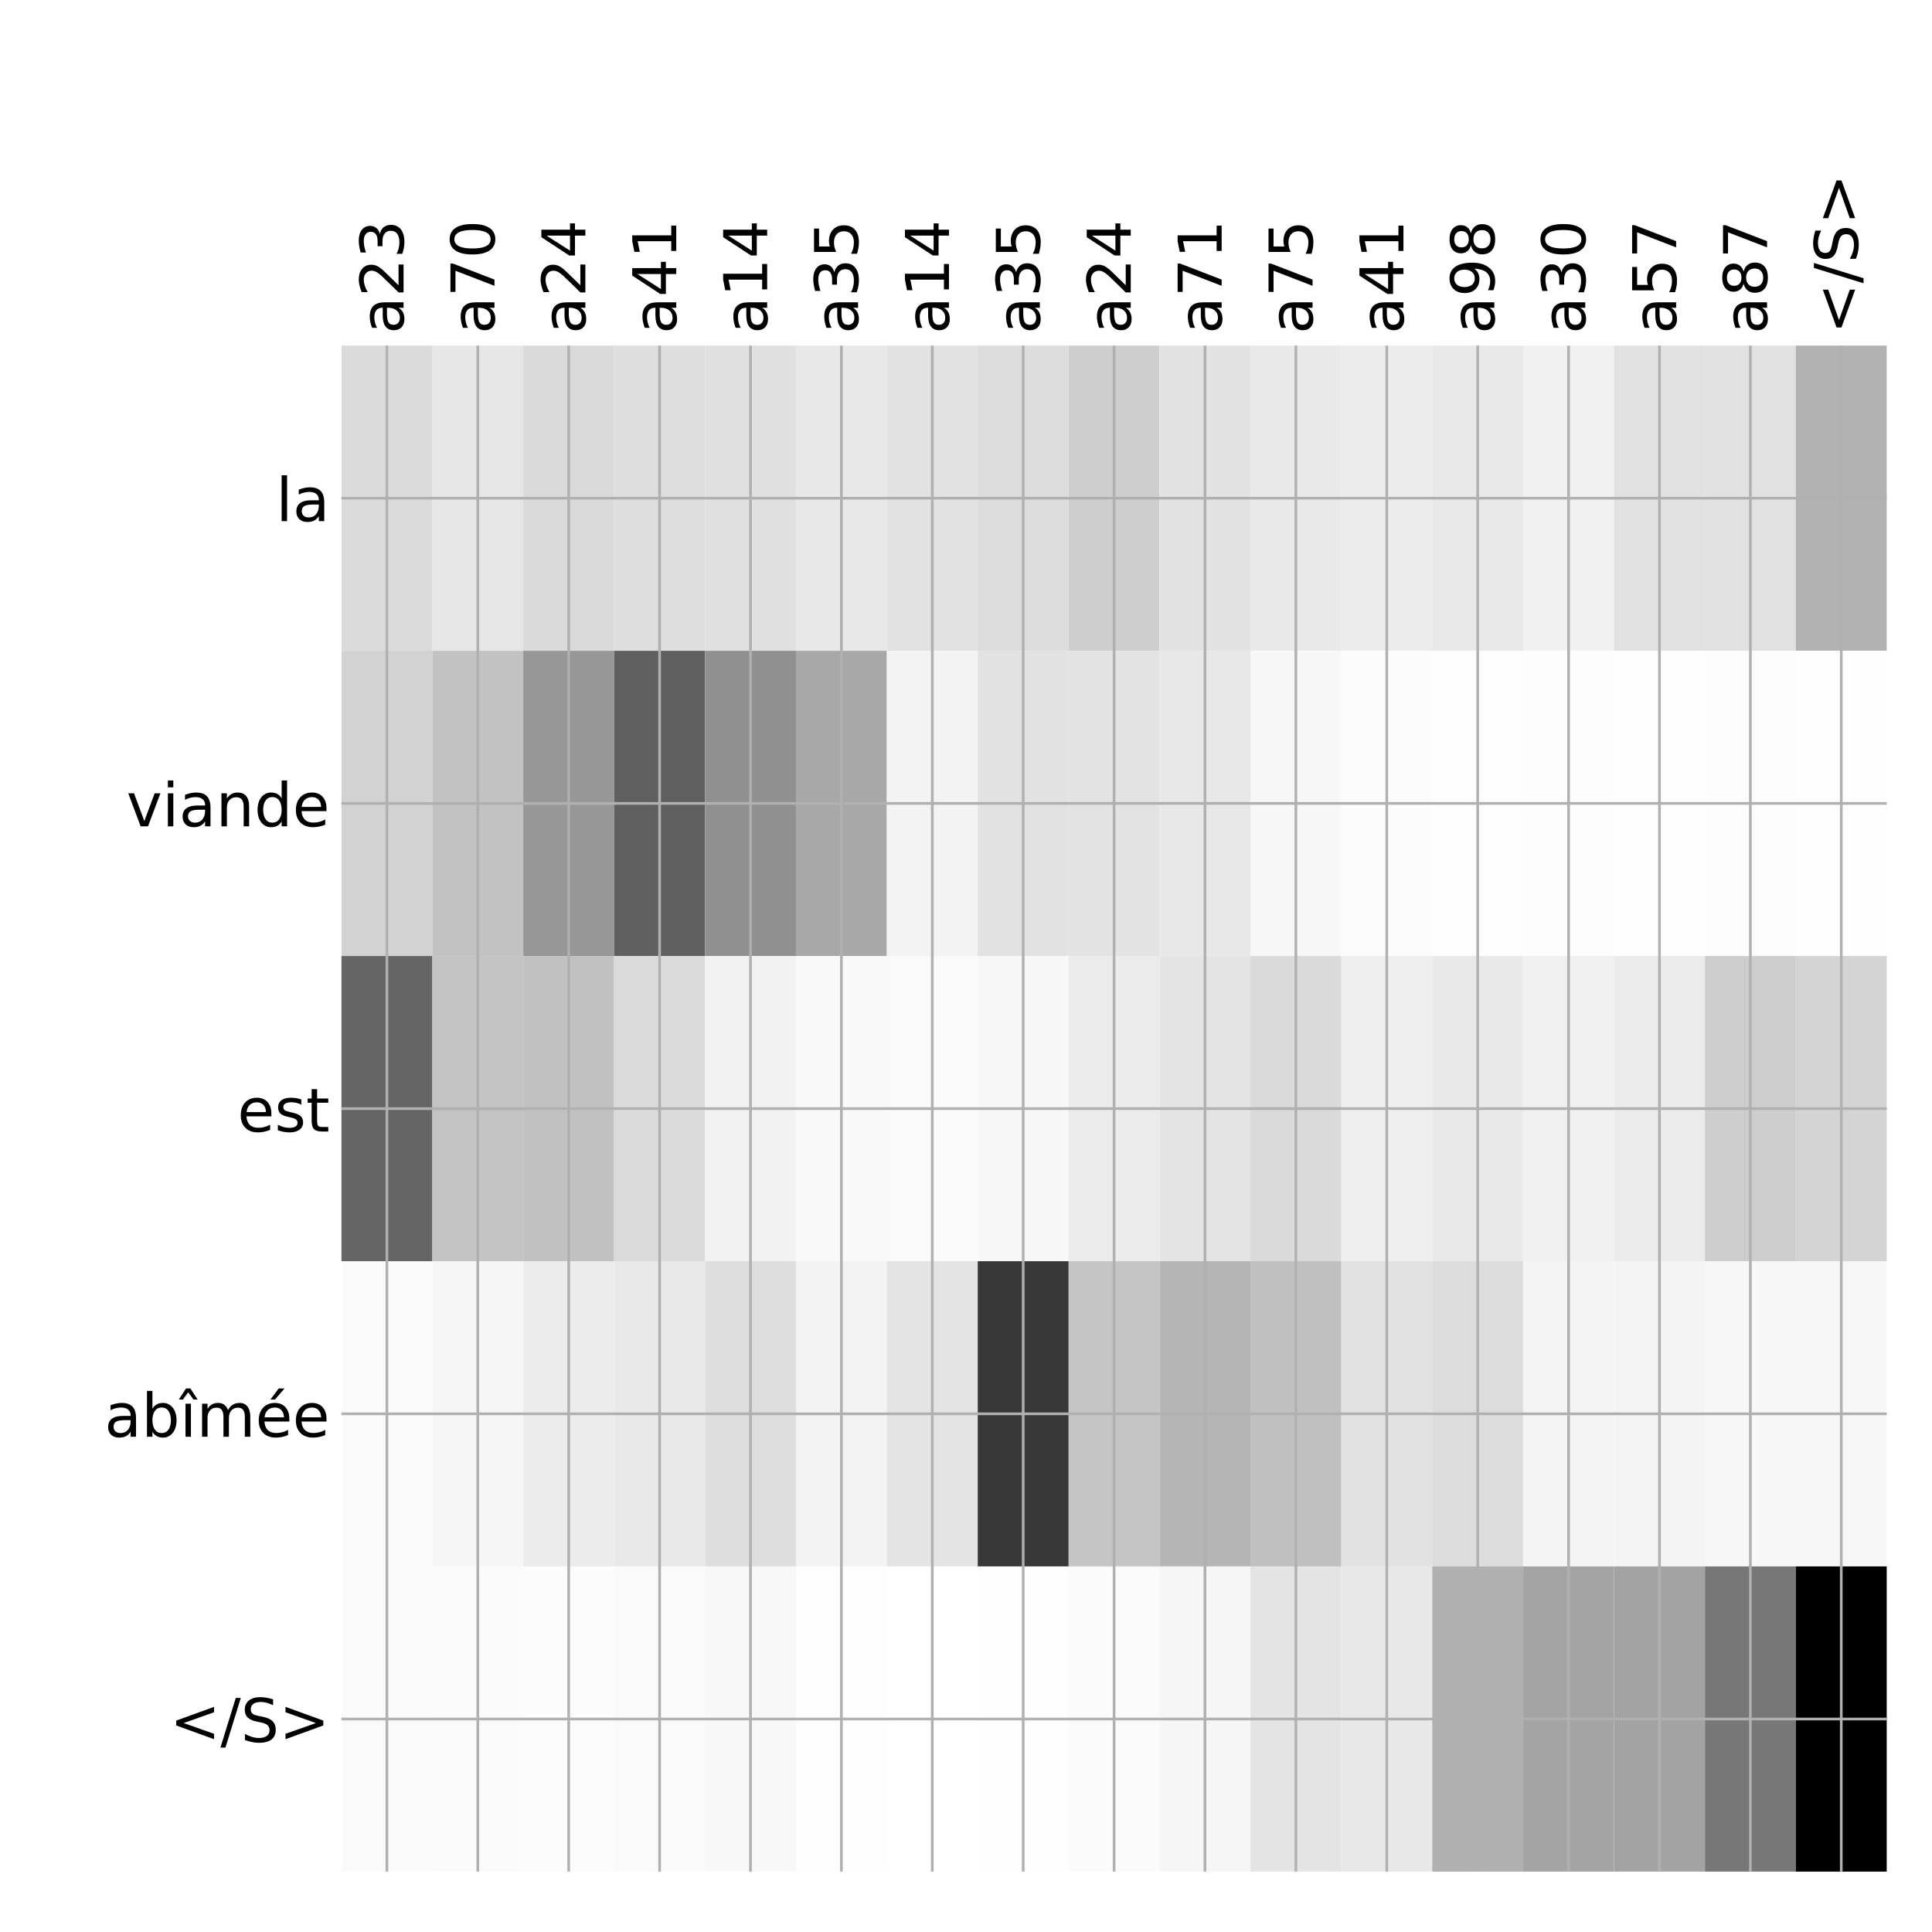 <?xml version="1.0" encoding="utf-8" standalone="no"?>
<!DOCTYPE svg PUBLIC "-//W3C//DTD SVG 1.1//EN"
  "http://www.w3.org/Graphics/SVG/1.1/DTD/svg11.dtd">
<!-- Created with matplotlib (http://matplotlib.org/) -->
<svg height="576pt" version="1.1" viewBox="0 0 576 576" width="576pt" xmlns="http://www.w3.org/2000/svg" xmlns:xlink="http://www.w3.org/1999/xlink">
 <defs>
  <style type="text/css">
*{stroke-linecap:butt;stroke-linejoin:round;}
  </style>
 </defs>
 <g id="figure_1">
  <g id="patch_1">
   <path d="M 0 576 
L 576 576 
L 576 0 
L 0 0 
z
" style="fill:#ffffff;"/>
  </g>
  <g id="axes_1">
   <g id="PolyCollection_1">
    <path clip-path="url(#p2b3197db98)" d="M 101.8 103.033 
L 101.8 194.027 
L 128.9 194.027 
L 128.9 103.033 
L 101.8 103.033 
z
" style="fill:#dbdbdb;"/>
    <path clip-path="url(#p2b3197db98)" d="M 128.9 103.033 
L 128.9 194.027 
L 156 194.027 
L 156 103.033 
L 128.9 103.033 
z
" style="fill:#e6e6e6;"/>
    <path clip-path="url(#p2b3197db98)" d="M 156 103.033 
L 156 194.027 
L 183.1 194.027 
L 183.1 103.033 
L 156 103.033 
z
" style="fill:#dadada;"/>
    <path clip-path="url(#p2b3197db98)" d="M 183.1 103.033 
L 183.1 194.027 
L 210.2 194.027 
L 210.2 103.033 
L 183.1 103.033 
z
" style="fill:#dedede;"/>
    <path clip-path="url(#p2b3197db98)" d="M 210.2 103.033 
L 210.2 194.027 
L 237.3 194.027 
L 237.3 103.033 
L 210.2 103.033 
z
" style="fill:#e0e0e0;"/>
    <path clip-path="url(#p2b3197db98)" d="M 237.3 103.033 
L 237.3 194.027 
L 264.4 194.027 
L 264.4 103.033 
L 237.3 103.033 
z
" style="fill:#e8e8e8;"/>
    <path clip-path="url(#p2b3197db98)" d="M 264.4 103.033 
L 264.4 194.027 
L 291.5 194.027 
L 291.5 103.033 
L 264.4 103.033 
z
" style="fill:#e2e2e2;"/>
    <path clip-path="url(#p2b3197db98)" d="M 291.5 103.033 
L 291.5 194.027 
L 318.6 194.027 
L 318.6 103.033 
L 291.5 103.033 
z
" style="fill:#dcdcdc;"/>
    <path clip-path="url(#p2b3197db98)" d="M 318.6 103.033 
L 318.6 194.027 
L 345.7 194.027 
L 345.7 103.033 
L 318.6 103.033 
z
" style="fill:#cecece;"/>
    <path clip-path="url(#p2b3197db98)" d="M 345.7 103.033 
L 345.7 194.027 
L 372.8 194.027 
L 372.8 103.033 
L 345.7 103.033 
z
" style="fill:#e2e2e2;"/>
    <path clip-path="url(#p2b3197db98)" d="M 372.8 103.033 
L 372.8 194.027 
L 399.9 194.027 
L 399.9 103.033 
L 372.8 103.033 
z
" style="fill:#e9e9e9;"/>
    <path clip-path="url(#p2b3197db98)" d="M 399.9 103.033 
L 399.9 194.027 
L 427 194.027 
L 427 103.033 
L 399.9 103.033 
z
" style="fill:#ececec;"/>
    <path clip-path="url(#p2b3197db98)" d="M 427 103.033 
L 427 194.027 
L 454.1 194.027 
L 454.1 103.033 
L 427 103.033 
z
" style="fill:#e9e9e9;"/>
    <path clip-path="url(#p2b3197db98)" d="M 454.1 103.033 
L 454.1 194.027 
L 481.2 194.027 
L 481.2 103.033 
L 454.1 103.033 
z
" style="fill:#f1f1f1;"/>
    <path clip-path="url(#p2b3197db98)" d="M 481.2 103.033 
L 481.2 194.027 
L 508.3 194.027 
L 508.3 103.033 
L 481.2 103.033 
z
" style="fill:#e1e1e1;"/>
    <path clip-path="url(#p2b3197db98)" d="M 508.3 103.033 
L 508.3 194.027 
L 535.4 194.027 
L 535.4 103.033 
L 508.3 103.033 
z
" style="fill:#e1e1e1;"/>
    <path clip-path="url(#p2b3197db98)" d="M 535.4 103.033 
L 535.4 194.027 
L 562.5 194.027 
L 562.5 103.033 
L 535.4 103.033 
z
" style="fill:#b2b2b2;"/>
    <path clip-path="url(#p2b3197db98)" d="M 101.8 194.027 
L 101.8 285.02 
L 128.9 285.02 
L 128.9 194.027 
L 101.8 194.027 
z
" style="fill:#d2d2d2;"/>
    <path clip-path="url(#p2b3197db98)" d="M 128.9 194.027 
L 128.9 285.02 
L 156 285.02 
L 156 194.027 
L 128.9 194.027 
z
" style="fill:#c2c2c2;"/>
    <path clip-path="url(#p2b3197db98)" d="M 156 194.027 
L 156 285.02 
L 183.1 285.02 
L 183.1 194.027 
L 156 194.027 
z
" style="fill:#979797;"/>
    <path clip-path="url(#p2b3197db98)" d="M 183.1 194.027 
L 183.1 285.02 
L 210.2 285.02 
L 210.2 194.027 
L 183.1 194.027 
z
" style="fill:#5f5f5f;"/>
    <path clip-path="url(#p2b3197db98)" d="M 210.2 194.027 
L 210.2 285.02 
L 237.3 285.02 
L 237.3 194.027 
L 210.2 194.027 
z
" style="fill:#909090;"/>
    <path clip-path="url(#p2b3197db98)" d="M 237.3 194.027 
L 237.3 285.02 
L 264.4 285.02 
L 264.4 194.027 
L 237.3 194.027 
z
" style="fill:#a8a8a8;"/>
    <path clip-path="url(#p2b3197db98)" d="M 264.4 194.027 
L 264.4 285.02 
L 291.5 285.02 
L 291.5 194.027 
L 264.4 194.027 
z
" style="fill:#f3f3f3;"/>
    <path clip-path="url(#p2b3197db98)" d="M 291.5 194.027 
L 291.5 285.02 
L 318.6 285.02 
L 318.6 194.027 
L 291.5 194.027 
z
" style="fill:#e2e2e2;"/>
    <path clip-path="url(#p2b3197db98)" d="M 318.6 194.027 
L 318.6 285.02 
L 345.7 285.02 
L 345.7 194.027 
L 318.6 194.027 
z
" style="fill:#e3e3e3;"/>
    <path clip-path="url(#p2b3197db98)" d="M 345.7 194.027 
L 345.7 285.02 
L 372.8 285.02 
L 372.8 194.027 
L 345.7 194.027 
z
" style="fill:#e8e8e8;"/>
    <path clip-path="url(#p2b3197db98)" d="M 372.8 194.027 
L 372.8 285.02 
L 399.9 285.02 
L 399.9 194.027 
L 372.8 194.027 
z
" style="fill:#f7f7f7;"/>
    <path clip-path="url(#p2b3197db98)" d="M 399.9 194.027 
L 399.9 285.02 
L 427 285.02 
L 427 194.027 
L 399.9 194.027 
z
" style="fill:#fcfcfc;"/>
    <path clip-path="url(#p2b3197db98)" d="M 427 194.027 
L 427 285.02 
L 454.1 285.02 
L 454.1 194.027 
L 427 194.027 
z
" style="fill:#fefefe;"/>
    <path clip-path="url(#p2b3197db98)" d="M 454.1 194.027 
L 454.1 285.02 
L 481.2 285.02 
L 481.2 194.027 
L 454.1 194.027 
z
" style="fill:#fdfdfd;"/>
    <path clip-path="url(#p2b3197db98)" d="M 481.2 194.027 
L 481.2 285.02 
L 508.3 285.02 
L 508.3 194.027 
L 481.2 194.027 
z
" style="fill:#fefefe;"/>
    <path clip-path="url(#p2b3197db98)" d="M 508.3 194.027 
L 508.3 285.02 
L 535.4 285.02 
L 535.4 194.027 
L 508.3 194.027 
z
" style="fill:#fdfdfd;"/>
    <path clip-path="url(#p2b3197db98)" d="M 535.4 194.027 
L 535.4 285.02 
L 562.5 285.02 
L 562.5 194.027 
L 535.4 194.027 
z
" style="fill:#fefefe;"/>
    <path clip-path="url(#p2b3197db98)" d="M 101.8 285.02 
L 101.8 376.013 
L 128.9 376.013 
L 128.9 285.02 
L 101.8 285.02 
z
" style="fill:#656565;"/>
    <path clip-path="url(#p2b3197db98)" d="M 128.9 285.02 
L 128.9 376.013 
L 156 376.013 
L 156 285.02 
L 128.9 285.02 
z
" style="fill:#c3c3c3;"/>
    <path clip-path="url(#p2b3197db98)" d="M 156 285.02 
L 156 376.013 
L 183.1 376.013 
L 183.1 285.02 
L 156 285.02 
z
" style="fill:#c1c1c1;"/>
    <path clip-path="url(#p2b3197db98)" d="M 183.1 285.02 
L 183.1 376.013 
L 210.2 376.013 
L 210.2 285.02 
L 183.1 285.02 
z
" style="fill:#dbdbdb;"/>
    <path clip-path="url(#p2b3197db98)" d="M 210.2 285.02 
L 210.2 376.013 
L 237.3 376.013 
L 237.3 285.02 
L 210.2 285.02 
z
" style="fill:#f2f2f2;"/>
    <path clip-path="url(#p2b3197db98)" d="M 237.3 285.02 
L 237.3 376.013 
L 264.4 376.013 
L 264.4 285.02 
L 237.3 285.02 
z
" style="fill:#f9f9f9;"/>
    <path clip-path="url(#p2b3197db98)" d="M 264.4 285.02 
L 264.4 376.013 
L 291.5 376.013 
L 291.5 285.02 
L 264.4 285.02 
z
" style="fill:#fafafa;"/>
    <path clip-path="url(#p2b3197db98)" d="M 291.5 285.02 
L 291.5 376.013 
L 318.6 376.013 
L 318.6 285.02 
L 291.5 285.02 
z
" style="fill:#f7f7f7;"/>
    <path clip-path="url(#p2b3197db98)" d="M 318.6 285.02 
L 318.6 376.013 
L 345.7 376.013 
L 345.7 285.02 
L 318.6 285.02 
z
" style="fill:#ebebeb;"/>
    <path clip-path="url(#p2b3197db98)" d="M 345.7 285.02 
L 345.7 376.013 
L 372.8 376.013 
L 372.8 285.02 
L 345.7 285.02 
z
" style="fill:#e4e4e4;"/>
    <path clip-path="url(#p2b3197db98)" d="M 372.8 285.02 
L 372.8 376.013 
L 399.9 376.013 
L 399.9 285.02 
L 372.8 285.02 
z
" style="fill:#dadada;"/>
    <path clip-path="url(#p2b3197db98)" d="M 399.9 285.02 
L 399.9 376.013 
L 427 376.013 
L 427 285.02 
L 399.9 285.02 
z
" style="fill:#efefef;"/>
    <path clip-path="url(#p2b3197db98)" d="M 427 285.02 
L 427 376.013 
L 454.1 376.013 
L 454.1 285.02 
L 427 285.02 
z
" style="fill:#e9e9e9;"/>
    <path clip-path="url(#p2b3197db98)" d="M 454.1 285.02 
L 454.1 376.013 
L 481.2 376.013 
L 481.2 285.02 
L 454.1 285.02 
z
" style="fill:#f0f0f0;"/>
    <path clip-path="url(#p2b3197db98)" d="M 481.2 285.02 
L 481.2 376.013 
L 508.3 376.013 
L 508.3 285.02 
L 481.2 285.02 
z
" style="fill:#ebebeb;"/>
    <path clip-path="url(#p2b3197db98)" d="M 508.3 285.02 
L 508.3 376.013 
L 535.4 376.013 
L 535.4 285.02 
L 508.3 285.02 
z
" style="fill:#cdcdcd;"/>
    <path clip-path="url(#p2b3197db98)" d="M 535.4 285.02 
L 535.4 376.013 
L 562.5 376.013 
L 562.5 285.02 
L 535.4 285.02 
z
" style="fill:#d4d4d4;"/>
    <path clip-path="url(#p2b3197db98)" d="M 101.8 376.013 
L 101.8 467.007 
L 128.9 467.007 
L 128.9 376.013 
L 101.8 376.013 
z
" style="fill:#fafafa;"/>
    <path clip-path="url(#p2b3197db98)" d="M 128.9 376.013 
L 128.9 467.007 
L 156 467.007 
L 156 376.013 
L 128.9 376.013 
z
" style="fill:#f6f6f6;"/>
    <path clip-path="url(#p2b3197db98)" d="M 156 376.013 
L 156 467.007 
L 183.1 467.007 
L 183.1 376.013 
L 156 376.013 
z
" style="fill:#ececec;"/>
    <path clip-path="url(#p2b3197db98)" d="M 183.1 376.013 
L 183.1 467.007 
L 210.2 467.007 
L 210.2 376.013 
L 183.1 376.013 
z
" style="fill:#e9e9e9;"/>
    <path clip-path="url(#p2b3197db98)" d="M 210.2 376.013 
L 210.2 467.007 
L 237.3 467.007 
L 237.3 376.013 
L 210.2 376.013 
z
" style="fill:#dedede;"/>
    <path clip-path="url(#p2b3197db98)" d="M 237.3 376.013 
L 237.3 467.007 
L 264.4 467.007 
L 264.4 376.013 
L 237.3 376.013 
z
" style="fill:#f3f3f3;"/>
    <path clip-path="url(#p2b3197db98)" d="M 264.4 376.013 
L 264.4 467.007 
L 291.5 467.007 
L 291.5 376.013 
L 264.4 376.013 
z
" style="fill:#e4e4e4;"/>
    <path clip-path="url(#p2b3197db98)" d="M 291.5 376.013 
L 291.5 467.007 
L 318.6 467.007 
L 318.6 376.013 
L 291.5 376.013 
z
" style="fill:#383838;"/>
    <path clip-path="url(#p2b3197db98)" d="M 318.6 376.013 
L 318.6 467.007 
L 345.7 467.007 
L 345.7 376.013 
L 318.6 376.013 
z
" style="fill:#c5c5c5;"/>
    <path clip-path="url(#p2b3197db98)" d="M 345.7 376.013 
L 345.7 467.007 
L 372.8 467.007 
L 372.8 376.013 
L 345.7 376.013 
z
" style="fill:#b5b5b5;"/>
    <path clip-path="url(#p2b3197db98)" d="M 372.8 376.013 
L 372.8 467.007 
L 399.9 467.007 
L 399.9 376.013 
L 372.8 376.013 
z
" style="fill:#c0c0c0;"/>
    <path clip-path="url(#p2b3197db98)" d="M 399.9 376.013 
L 399.9 467.007 
L 427 467.007 
L 427 376.013 
L 399.9 376.013 
z
" style="fill:#e2e2e2;"/>
    <path clip-path="url(#p2b3197db98)" d="M 427 376.013 
L 427 467.007 
L 454.1 467.007 
L 454.1 376.013 
L 427 376.013 
z
" style="fill:#dcdcdc;"/>
    <path clip-path="url(#p2b3197db98)" d="M 454.1 376.013 
L 454.1 467.007 
L 481.2 467.007 
L 481.2 376.013 
L 454.1 376.013 
z
" style="fill:#f4f4f4;"/>
    <path clip-path="url(#p2b3197db98)" d="M 481.2 376.013 
L 481.2 467.007 
L 508.3 467.007 
L 508.3 376.013 
L 481.2 376.013 
z
" style="fill:#f4f4f4;"/>
    <path clip-path="url(#p2b3197db98)" d="M 508.3 376.013 
L 508.3 467.007 
L 535.4 467.007 
L 535.4 376.013 
L 508.3 376.013 
z
" style="fill:#f7f7f7;"/>
    <path clip-path="url(#p2b3197db98)" d="M 535.4 376.013 
L 535.4 467.007 
L 562.5 467.007 
L 562.5 376.013 
L 535.4 376.013 
z
" style="fill:#f7f7f7;"/>
    <path clip-path="url(#p2b3197db98)" d="M 101.8 467.007 
L 101.8 558 
L 128.9 558 
L 128.9 467.007 
L 101.8 467.007 
z
" style="fill:#fafafa;"/>
    <path clip-path="url(#p2b3197db98)" d="M 128.9 467.007 
L 128.9 558 
L 156 558 
L 156 467.007 
L 128.9 467.007 
z
" style="fill:#fbfbfb;"/>
    <path clip-path="url(#p2b3197db98)" d="M 156 467.007 
L 156 558 
L 183.1 558 
L 183.1 467.007 
L 156 467.007 
z
" style="fill:#fcfcfc;"/>
    <path clip-path="url(#p2b3197db98)" d="M 183.1 467.007 
L 183.1 558 
L 210.2 558 
L 210.2 467.007 
L 183.1 467.007 
z
" style="fill:#fafafa;"/>
    <path clip-path="url(#p2b3197db98)" d="M 210.2 467.007 
L 210.2 558 
L 237.3 558 
L 237.3 467.007 
L 210.2 467.007 
z
" style="fill:#f8f8f8;"/>
    <path clip-path="url(#p2b3197db98)" d="M 237.3 467.007 
L 237.3 558 
L 264.4 558 
L 264.4 467.007 
L 237.3 467.007 
z
" style="fill:#fefefe;"/>
    <path clip-path="url(#p2b3197db98)" d="M 264.4 467.007 
L 264.4 558 
L 291.5 558 
L 291.5 467.007 
L 264.4 467.007 
z
" style="fill:#ffffff;"/>
    <path clip-path="url(#p2b3197db98)" d="M 291.5 467.007 
L 291.5 558 
L 318.6 558 
L 318.6 467.007 
L 291.5 467.007 
z
" style="fill:#fefefe;"/>
    <path clip-path="url(#p2b3197db98)" d="M 318.6 467.007 
L 318.6 558 
L 345.7 558 
L 345.7 467.007 
L 318.6 467.007 
z
" style="fill:#fbfbfb;"/>
    <path clip-path="url(#p2b3197db98)" d="M 345.7 467.007 
L 345.7 558 
L 372.8 558 
L 372.8 467.007 
L 345.7 467.007 
z
" style="fill:#f6f6f6;"/>
    <path clip-path="url(#p2b3197db98)" d="M 372.8 467.007 
L 372.8 558 
L 399.9 558 
L 399.9 467.007 
L 372.8 467.007 
z
" style="fill:#e4e4e4;"/>
    <path clip-path="url(#p2b3197db98)" d="M 399.9 467.007 
L 399.9 558 
L 427 558 
L 427 467.007 
L 399.9 467.007 
z
" style="fill:#e8e8e8;"/>
    <path clip-path="url(#p2b3197db98)" d="M 427 467.007 
L 427 558 
L 454.1 558 
L 454.1 467.007 
L 427 467.007 
z
" style="fill:#b0b0b0;"/>
    <path clip-path="url(#p2b3197db98)" d="M 454.1 467.007 
L 454.1 558 
L 481.2 558 
L 481.2 467.007 
L 454.1 467.007 
z
" style="fill:#a4a4a4;"/>
    <path clip-path="url(#p2b3197db98)" d="M 481.2 467.007 
L 481.2 558 
L 508.3 558 
L 508.3 467.007 
L 481.2 467.007 
z
" style="fill:#a3a3a3;"/>
    <path clip-path="url(#p2b3197db98)" d="M 508.3 467.007 
L 508.3 558 
L 535.4 558 
L 535.4 467.007 
L 508.3 467.007 
z
" style="fill:#777777;"/>
    <path clip-path="url(#p2b3197db98)" d="M 535.4 467.007 
L 535.4 558 
L 562.5 558 
L 562.5 467.007 
L 535.4 467.007 
z
"/>
   </g>
   <g id="matplotlib.axis_1">
    <g id="xtick_1">
     <g id="line2d_1">
      <path clip-path="url(#p2b3197db98)" d="M 115.35 558 
L 115.35 103.033 
" style="fill:none;stroke:#b0b0b0;stroke-linecap:square;stroke-width:0.8;"/>
     </g>
     <g id="line2d_2"/>
     <g id="text_1">
      <!-- a23 -->
      <defs>
       <path d="M 34.281 27.484 
Q 23.391 27.484 19.188 25 
Q 14.984 22.516 14.984 16.5 
Q 14.984 11.719 18.141 8.906 
Q 21.297 6.109 26.703 6.109 
Q 34.188 6.109 38.703 11.406 
Q 43.219 16.703 43.219 25.484 
L 43.219 27.484 
z
M 52.203 31.203 
L 52.203 0 
L 43.219 0 
L 43.219 8.297 
Q 40.141 3.328 35.547 0.953 
Q 30.953 -1.422 24.312 -1.422 
Q 15.922 -1.422 10.953 3.297 
Q 6 8.016 6 15.922 
Q 6 25.141 12.172 29.828 
Q 18.359 34.516 30.609 34.516 
L 43.219 34.516 
L 43.219 35.406 
Q 43.219 41.609 39.141 45 
Q 35.062 48.391 27.688 48.391 
Q 23 48.391 18.547 47.266 
Q 14.109 46.141 10.016 43.891 
L 10.016 52.203 
Q 14.938 54.109 19.578 55.047 
Q 24.219 56 28.609 56 
Q 40.484 56 46.344 49.844 
Q 52.203 43.703 52.203 31.203 
z
" id="DejaVuSans-61"/>
       <path d="M 19.188 8.297 
L 53.609 8.297 
L 53.609 0 
L 7.328 0 
L 7.328 8.297 
Q 12.938 14.109 22.625 23.891 
Q 32.328 33.688 34.812 36.531 
Q 39.547 41.844 41.422 45.531 
Q 43.312 49.219 43.312 52.781 
Q 43.312 58.594 39.234 62.25 
Q 35.156 65.922 28.609 65.922 
Q 23.969 65.922 18.812 64.312 
Q 13.672 62.703 7.812 59.422 
L 7.812 69.391 
Q 13.766 71.781 18.938 73 
Q 24.125 74.219 28.422 74.219 
Q 39.75 74.219 46.484 68.547 
Q 53.219 62.891 53.219 53.422 
Q 53.219 48.922 51.531 44.891 
Q 49.859 40.875 45.406 35.406 
Q 44.188 33.984 37.641 27.219 
Q 31.109 20.453 19.188 8.297 
z
" id="DejaVuSans-32"/>
       <path d="M 40.578 39.312 
Q 47.656 37.797 51.625 33 
Q 55.609 28.219 55.609 21.188 
Q 55.609 10.406 48.188 4.484 
Q 40.766 -1.422 27.094 -1.422 
Q 22.516 -1.422 17.656 -0.516 
Q 12.797 0.391 7.625 2.203 
L 7.625 11.719 
Q 11.719 9.328 16.594 8.109 
Q 21.484 6.891 26.812 6.891 
Q 36.078 6.891 40.938 10.547 
Q 45.797 14.203 45.797 21.188 
Q 45.797 27.641 41.281 31.266 
Q 36.766 34.906 28.719 34.906 
L 20.219 34.906 
L 20.219 43.016 
L 29.109 43.016 
Q 36.375 43.016 40.234 45.922 
Q 44.094 48.828 44.094 54.297 
Q 44.094 59.906 40.109 62.906 
Q 36.141 65.922 28.719 65.922 
Q 24.656 65.922 20.016 65.031 
Q 15.375 64.156 9.812 62.312 
L 9.812 71.094 
Q 15.438 72.656 20.344 73.438 
Q 25.25 74.219 29.594 74.219 
Q 40.828 74.219 47.359 69.109 
Q 53.906 64.016 53.906 55.328 
Q 53.906 49.266 50.438 45.094 
Q 46.969 40.922 40.578 39.312 
z
" id="DejaVuSans-33"/>
      </defs>
      <g transform="translate(120.317 99.533)rotate(-90)scale(0.18 -0.18)">
       <use xlink:href="#DejaVuSans-61"/>
       <use x="61.279" xlink:href="#DejaVuSans-32"/>
       <use x="124.902" xlink:href="#DejaVuSans-33"/>
      </g>
     </g>
    </g>
    <g id="xtick_2">
     <g id="line2d_3">
      <path clip-path="url(#p2b3197db98)" d="M 142.45 558 
L 142.45 103.033 
" style="fill:none;stroke:#b0b0b0;stroke-linecap:square;stroke-width:0.8;"/>
     </g>
     <g id="line2d_4"/>
     <g id="text_2">
      <!-- a70 -->
      <defs>
       <path d="M 8.203 72.906 
L 55.078 72.906 
L 55.078 68.703 
L 28.609 0 
L 18.312 0 
L 43.219 64.594 
L 8.203 64.594 
z
" id="DejaVuSans-37"/>
       <path d="M 31.781 66.406 
Q 24.172 66.406 20.328 58.906 
Q 16.5 51.422 16.5 36.375 
Q 16.5 21.391 20.328 13.891 
Q 24.172 6.391 31.781 6.391 
Q 39.453 6.391 43.281 13.891 
Q 47.125 21.391 47.125 36.375 
Q 47.125 51.422 43.281 58.906 
Q 39.453 66.406 31.781 66.406 
z
M 31.781 74.219 
Q 44.047 74.219 50.516 64.516 
Q 56.984 54.828 56.984 36.375 
Q 56.984 17.969 50.516 8.266 
Q 44.047 -1.422 31.781 -1.422 
Q 19.531 -1.422 13.062 8.266 
Q 6.594 17.969 6.594 36.375 
Q 6.594 54.828 13.062 64.516 
Q 19.531 74.219 31.781 74.219 
z
" id="DejaVuSans-30"/>
      </defs>
      <g transform="translate(147.417 99.533)rotate(-90)scale(0.18 -0.18)">
       <use xlink:href="#DejaVuSans-61"/>
       <use x="61.279" xlink:href="#DejaVuSans-37"/>
       <use x="124.902" xlink:href="#DejaVuSans-30"/>
      </g>
     </g>
    </g>
    <g id="xtick_3">
     <g id="line2d_5">
      <path clip-path="url(#p2b3197db98)" d="M 169.55 558 
L 169.55 103.033 
" style="fill:none;stroke:#b0b0b0;stroke-linecap:square;stroke-width:0.8;"/>
     </g>
     <g id="line2d_6"/>
     <g id="text_3">
      <!-- a24 -->
      <defs>
       <path d="M 37.797 64.312 
L 12.891 25.391 
L 37.797 25.391 
z
M 35.203 72.906 
L 47.609 72.906 
L 47.609 25.391 
L 58.016 25.391 
L 58.016 17.188 
L 47.609 17.188 
L 47.609 0 
L 37.797 0 
L 37.797 17.188 
L 4.891 17.188 
L 4.891 26.703 
z
" id="DejaVuSans-34"/>
      </defs>
      <g transform="translate(174.517 99.533)rotate(-90)scale(0.18 -0.18)">
       <use xlink:href="#DejaVuSans-61"/>
       <use x="61.279" xlink:href="#DejaVuSans-32"/>
       <use x="124.902" xlink:href="#DejaVuSans-34"/>
      </g>
     </g>
    </g>
    <g id="xtick_4">
     <g id="line2d_7">
      <path clip-path="url(#p2b3197db98)" d="M 196.65 558 
L 196.65 103.033 
" style="fill:none;stroke:#b0b0b0;stroke-linecap:square;stroke-width:0.8;"/>
     </g>
     <g id="line2d_8"/>
     <g id="text_4">
      <!-- a41 -->
      <defs>
       <path d="M 12.406 8.297 
L 28.516 8.297 
L 28.516 63.922 
L 10.984 60.406 
L 10.984 69.391 
L 28.422 72.906 
L 38.281 72.906 
L 38.281 8.297 
L 54.391 8.297 
L 54.391 0 
L 12.406 0 
z
" id="DejaVuSans-31"/>
      </defs>
      <g transform="translate(201.617 99.533)rotate(-90)scale(0.18 -0.18)">
       <use xlink:href="#DejaVuSans-61"/>
       <use x="61.279" xlink:href="#DejaVuSans-34"/>
       <use x="124.902" xlink:href="#DejaVuSans-31"/>
      </g>
     </g>
    </g>
    <g id="xtick_5">
     <g id="line2d_9">
      <path clip-path="url(#p2b3197db98)" d="M 223.75 558 
L 223.75 103.033 
" style="fill:none;stroke:#b0b0b0;stroke-linecap:square;stroke-width:0.8;"/>
     </g>
     <g id="line2d_10"/>
     <g id="text_5">
      <!-- a14 -->
      <g transform="translate(228.717 99.533)rotate(-90)scale(0.18 -0.18)">
       <use xlink:href="#DejaVuSans-61"/>
       <use x="61.279" xlink:href="#DejaVuSans-31"/>
       <use x="124.902" xlink:href="#DejaVuSans-34"/>
      </g>
     </g>
    </g>
    <g id="xtick_6">
     <g id="line2d_11">
      <path clip-path="url(#p2b3197db98)" d="M 250.85 558 
L 250.85 103.033 
" style="fill:none;stroke:#b0b0b0;stroke-linecap:square;stroke-width:0.8;"/>
     </g>
     <g id="line2d_12"/>
     <g id="text_6">
      <!-- a35 -->
      <defs>
       <path d="M 10.797 72.906 
L 49.516 72.906 
L 49.516 64.594 
L 19.828 64.594 
L 19.828 46.734 
Q 21.969 47.469 24.109 47.828 
Q 26.266 48.188 28.422 48.188 
Q 40.625 48.188 47.75 41.5 
Q 54.891 34.812 54.891 23.391 
Q 54.891 11.625 47.562 5.094 
Q 40.234 -1.422 26.906 -1.422 
Q 22.312 -1.422 17.547 -0.641 
Q 12.797 0.141 7.719 1.703 
L 7.719 11.625 
Q 12.109 9.234 16.797 8.062 
Q 21.484 6.891 26.703 6.891 
Q 35.156 6.891 40.078 11.328 
Q 45.016 15.766 45.016 23.391 
Q 45.016 31 40.078 35.438 
Q 35.156 39.891 26.703 39.891 
Q 22.75 39.891 18.812 39.016 
Q 14.891 38.141 10.797 36.281 
z
" id="DejaVuSans-35"/>
      </defs>
      <g transform="translate(255.817 99.533)rotate(-90)scale(0.18 -0.18)">
       <use xlink:href="#DejaVuSans-61"/>
       <use x="61.279" xlink:href="#DejaVuSans-33"/>
       <use x="124.902" xlink:href="#DejaVuSans-35"/>
      </g>
     </g>
    </g>
    <g id="xtick_7">
     <g id="line2d_13">
      <path clip-path="url(#p2b3197db98)" d="M 277.95 558 
L 277.95 103.033 
" style="fill:none;stroke:#b0b0b0;stroke-linecap:square;stroke-width:0.8;"/>
     </g>
     <g id="line2d_14"/>
     <g id="text_7">
      <!-- a14 -->
      <g transform="translate(282.917 99.533)rotate(-90)scale(0.18 -0.18)">
       <use xlink:href="#DejaVuSans-61"/>
       <use x="61.279" xlink:href="#DejaVuSans-31"/>
       <use x="124.902" xlink:href="#DejaVuSans-34"/>
      </g>
     </g>
    </g>
    <g id="xtick_8">
     <g id="line2d_15">
      <path clip-path="url(#p2b3197db98)" d="M 305.05 558 
L 305.05 103.033 
" style="fill:none;stroke:#b0b0b0;stroke-linecap:square;stroke-width:0.8;"/>
     </g>
     <g id="line2d_16"/>
     <g id="text_8">
      <!-- a35 -->
      <g transform="translate(310.017 99.533)rotate(-90)scale(0.18 -0.18)">
       <use xlink:href="#DejaVuSans-61"/>
       <use x="61.279" xlink:href="#DejaVuSans-33"/>
       <use x="124.902" xlink:href="#DejaVuSans-35"/>
      </g>
     </g>
    </g>
    <g id="xtick_9">
     <g id="line2d_17">
      <path clip-path="url(#p2b3197db98)" d="M 332.15 558 
L 332.15 103.033 
" style="fill:none;stroke:#b0b0b0;stroke-linecap:square;stroke-width:0.8;"/>
     </g>
     <g id="line2d_18"/>
     <g id="text_9">
      <!-- a24 -->
      <g transform="translate(337.117 99.533)rotate(-90)scale(0.18 -0.18)">
       <use xlink:href="#DejaVuSans-61"/>
       <use x="61.279" xlink:href="#DejaVuSans-32"/>
       <use x="124.902" xlink:href="#DejaVuSans-34"/>
      </g>
     </g>
    </g>
    <g id="xtick_10">
     <g id="line2d_19">
      <path clip-path="url(#p2b3197db98)" d="M 359.25 558 
L 359.25 103.033 
" style="fill:none;stroke:#b0b0b0;stroke-linecap:square;stroke-width:0.8;"/>
     </g>
     <g id="line2d_20"/>
     <g id="text_10">
      <!-- a71 -->
      <g transform="translate(364.217 99.533)rotate(-90)scale(0.18 -0.18)">
       <use xlink:href="#DejaVuSans-61"/>
       <use x="61.279" xlink:href="#DejaVuSans-37"/>
       <use x="124.902" xlink:href="#DejaVuSans-31"/>
      </g>
     </g>
    </g>
    <g id="xtick_11">
     <g id="line2d_21">
      <path clip-path="url(#p2b3197db98)" d="M 386.35 558 
L 386.35 103.033 
" style="fill:none;stroke:#b0b0b0;stroke-linecap:square;stroke-width:0.8;"/>
     </g>
     <g id="line2d_22"/>
     <g id="text_11">
      <!-- a75 -->
      <g transform="translate(391.317 99.533)rotate(-90)scale(0.18 -0.18)">
       <use xlink:href="#DejaVuSans-61"/>
       <use x="61.279" xlink:href="#DejaVuSans-37"/>
       <use x="124.902" xlink:href="#DejaVuSans-35"/>
      </g>
     </g>
    </g>
    <g id="xtick_12">
     <g id="line2d_23">
      <path clip-path="url(#p2b3197db98)" d="M 413.45 558 
L 413.45 103.033 
" style="fill:none;stroke:#b0b0b0;stroke-linecap:square;stroke-width:0.8;"/>
     </g>
     <g id="line2d_24"/>
     <g id="text_12">
      <!-- a41 -->
      <g transform="translate(418.417 99.533)rotate(-90)scale(0.18 -0.18)">
       <use xlink:href="#DejaVuSans-61"/>
       <use x="61.279" xlink:href="#DejaVuSans-34"/>
       <use x="124.902" xlink:href="#DejaVuSans-31"/>
      </g>
     </g>
    </g>
    <g id="xtick_13">
     <g id="line2d_25">
      <path clip-path="url(#p2b3197db98)" d="M 440.55 558 
L 440.55 103.033 
" style="fill:none;stroke:#b0b0b0;stroke-linecap:square;stroke-width:0.8;"/>
     </g>
     <g id="line2d_26"/>
     <g id="text_13">
      <!-- a98 -->
      <defs>
       <path d="M 10.984 1.516 
L 10.984 10.5 
Q 14.703 8.734 18.5 7.812 
Q 22.312 6.891 25.984 6.891 
Q 35.75 6.891 40.891 13.453 
Q 46.047 20.016 46.781 33.406 
Q 43.953 29.203 39.594 26.953 
Q 35.25 24.703 29.984 24.703 
Q 19.047 24.703 12.672 31.312 
Q 6.297 37.938 6.297 49.422 
Q 6.297 60.641 12.938 67.422 
Q 19.578 74.219 30.609 74.219 
Q 43.266 74.219 49.922 64.516 
Q 56.594 54.828 56.594 36.375 
Q 56.594 19.141 48.406 8.859 
Q 40.234 -1.422 26.422 -1.422 
Q 22.703 -1.422 18.891 -0.688 
Q 15.094 0.047 10.984 1.516 
z
M 30.609 32.422 
Q 37.25 32.422 41.125 36.953 
Q 45.016 41.5 45.016 49.422 
Q 45.016 57.281 41.125 61.844 
Q 37.25 66.406 30.609 66.406 
Q 23.969 66.406 20.094 61.844 
Q 16.219 57.281 16.219 49.422 
Q 16.219 41.5 20.094 36.953 
Q 23.969 32.422 30.609 32.422 
z
" id="DejaVuSans-39"/>
       <path d="M 31.781 34.625 
Q 24.75 34.625 20.719 30.859 
Q 16.703 27.094 16.703 20.516 
Q 16.703 13.922 20.719 10.156 
Q 24.75 6.391 31.781 6.391 
Q 38.812 6.391 42.859 10.172 
Q 46.922 13.969 46.922 20.516 
Q 46.922 27.094 42.891 30.859 
Q 38.875 34.625 31.781 34.625 
z
M 21.922 38.812 
Q 15.578 40.375 12.031 44.719 
Q 8.5 49.078 8.5 55.328 
Q 8.5 64.062 14.719 69.141 
Q 20.953 74.219 31.781 74.219 
Q 42.672 74.219 48.875 69.141 
Q 55.078 64.062 55.078 55.328 
Q 55.078 49.078 51.531 44.719 
Q 48 40.375 41.703 38.812 
Q 48.828 37.156 52.797 32.312 
Q 56.781 27.484 56.781 20.516 
Q 56.781 9.906 50.312 4.234 
Q 43.844 -1.422 31.781 -1.422 
Q 19.734 -1.422 13.25 4.234 
Q 6.781 9.906 6.781 20.516 
Q 6.781 27.484 10.781 32.312 
Q 14.797 37.156 21.922 38.812 
z
M 18.312 54.391 
Q 18.312 48.734 21.844 45.562 
Q 25.391 42.391 31.781 42.391 
Q 38.141 42.391 41.719 45.562 
Q 45.312 48.734 45.312 54.391 
Q 45.312 60.062 41.719 63.234 
Q 38.141 66.406 31.781 66.406 
Q 25.391 66.406 21.844 63.234 
Q 18.312 60.062 18.312 54.391 
z
" id="DejaVuSans-38"/>
      </defs>
      <g transform="translate(445.517 99.533)rotate(-90)scale(0.18 -0.18)">
       <use xlink:href="#DejaVuSans-61"/>
       <use x="61.279" xlink:href="#DejaVuSans-39"/>
       <use x="124.902" xlink:href="#DejaVuSans-38"/>
      </g>
     </g>
    </g>
    <g id="xtick_14">
     <g id="line2d_27">
      <path clip-path="url(#p2b3197db98)" d="M 467.65 558 
L 467.65 103.033 
" style="fill:none;stroke:#b0b0b0;stroke-linecap:square;stroke-width:0.8;"/>
     </g>
     <g id="line2d_28"/>
     <g id="text_14">
      <!-- a30 -->
      <g transform="translate(472.617 99.533)rotate(-90)scale(0.18 -0.18)">
       <use xlink:href="#DejaVuSans-61"/>
       <use x="61.279" xlink:href="#DejaVuSans-33"/>
       <use x="124.902" xlink:href="#DejaVuSans-30"/>
      </g>
     </g>
    </g>
    <g id="xtick_15">
     <g id="line2d_29">
      <path clip-path="url(#p2b3197db98)" d="M 494.75 558 
L 494.75 103.033 
" style="fill:none;stroke:#b0b0b0;stroke-linecap:square;stroke-width:0.8;"/>
     </g>
     <g id="line2d_30"/>
     <g id="text_15">
      <!-- a57 -->
      <g transform="translate(499.717 99.533)rotate(-90)scale(0.18 -0.18)">
       <use xlink:href="#DejaVuSans-61"/>
       <use x="61.279" xlink:href="#DejaVuSans-35"/>
       <use x="124.902" xlink:href="#DejaVuSans-37"/>
      </g>
     </g>
    </g>
    <g id="xtick_16">
     <g id="line2d_31">
      <path clip-path="url(#p2b3197db98)" d="M 521.85 558 
L 521.85 103.033 
" style="fill:none;stroke:#b0b0b0;stroke-linecap:square;stroke-width:0.8;"/>
     </g>
     <g id="line2d_32"/>
     <g id="text_16">
      <!-- a87 -->
      <g transform="translate(526.817 99.533)rotate(-90)scale(0.18 -0.18)">
       <use xlink:href="#DejaVuSans-61"/>
       <use x="61.279" xlink:href="#DejaVuSans-38"/>
       <use x="124.902" xlink:href="#DejaVuSans-37"/>
      </g>
     </g>
    </g>
    <g id="xtick_17">
     <g id="line2d_33">
      <path clip-path="url(#p2b3197db98)" d="M 548.95 558 
L 548.95 103.033 
" style="fill:none;stroke:#b0b0b0;stroke-linecap:square;stroke-width:0.8;"/>
     </g>
     <g id="line2d_34"/>
     <g id="text_17">
      <!-- &lt;/S&gt; -->
      <defs>
       <path d="M 73.188 49.219 
L 22.797 31.297 
L 73.188 13.484 
L 73.188 4.594 
L 10.594 27.297 
L 10.594 35.406 
L 73.188 58.109 
z
" id="DejaVuSans-3c"/>
       <path d="M 25.391 72.906 
L 33.688 72.906 
L 8.297 -9.281 
L 0 -9.281 
z
" id="DejaVuSans-2f"/>
       <path d="M 53.516 70.516 
L 53.516 60.891 
Q 47.906 63.578 42.922 64.891 
Q 37.938 66.219 33.297 66.219 
Q 25.25 66.219 20.875 63.094 
Q 16.5 59.969 16.5 54.203 
Q 16.5 49.359 19.406 46.891 
Q 22.312 44.438 30.422 42.922 
L 36.375 41.703 
Q 47.406 39.594 52.656 34.297 
Q 57.906 29 57.906 20.125 
Q 57.906 9.516 50.797 4.047 
Q 43.703 -1.422 29.984 -1.422 
Q 24.812 -1.422 18.969 -0.25 
Q 13.141 0.922 6.891 3.219 
L 6.891 13.375 
Q 12.891 10.016 18.656 8.297 
Q 24.422 6.594 29.984 6.594 
Q 38.422 6.594 43.016 9.906 
Q 47.609 13.234 47.609 19.391 
Q 47.609 24.75 44.312 27.781 
Q 41.016 30.812 33.5 32.328 
L 27.484 33.5 
Q 16.453 35.688 11.516 40.375 
Q 6.594 45.062 6.594 53.422 
Q 6.594 63.094 13.406 68.656 
Q 20.219 74.219 32.172 74.219 
Q 37.312 74.219 42.625 73.281 
Q 47.953 72.359 53.516 70.516 
z
" id="DejaVuSans-53"/>
       <path d="M 10.594 49.219 
L 10.594 58.109 
L 73.188 35.406 
L 73.188 27.297 
L 10.594 4.594 
L 10.594 13.484 
L 60.891 31.297 
z
" id="DejaVuSans-3e"/>
      </defs>
      <g transform="translate(553.917 99.533)rotate(-90)scale(0.18 -0.18)">
       <use xlink:href="#DejaVuSans-3c"/>
       <use x="83.789" xlink:href="#DejaVuSans-2f"/>
       <use x="117.48" xlink:href="#DejaVuSans-53"/>
       <use x="180.957" xlink:href="#DejaVuSans-3e"/>
      </g>
     </g>
    </g>
   </g>
   <g id="matplotlib.axis_2">
    <g id="ytick_1">
     <g id="line2d_35">
      <path clip-path="url(#p2b3197db98)" d="M 101.8 148.53 
L 562.5 148.53 
" style="fill:none;stroke:#b0b0b0;stroke-linecap:square;stroke-width:0.8;"/>
     </g>
     <g id="line2d_36"/>
     <g id="text_18">
      <!-- la -->
      <defs>
       <path d="M 9.422 75.984 
L 18.406 75.984 
L 18.406 0 
L 9.422 0 
z
" id="DejaVuSans-6c"/>
      </defs>
      <g transform="translate(82.269 155.369)scale(0.18 -0.18)">
       <use xlink:href="#DejaVuSans-6c"/>
       <use x="27.783" xlink:href="#DejaVuSans-61"/>
      </g>
     </g>
    </g>
    <g id="ytick_2">
     <g id="line2d_37">
      <path clip-path="url(#p2b3197db98)" d="M 101.8 239.523 
L 562.5 239.523 
" style="fill:none;stroke:#b0b0b0;stroke-linecap:square;stroke-width:0.8;"/>
     </g>
     <g id="line2d_38"/>
     <g id="text_19">
      <!-- viande -->
      <defs>
       <path d="M 2.984 54.688 
L 12.5 54.688 
L 29.594 8.797 
L 46.688 54.688 
L 56.203 54.688 
L 35.688 0 
L 23.484 0 
z
" id="DejaVuSans-76"/>
       <path d="M 9.422 54.688 
L 18.406 54.688 
L 18.406 0 
L 9.422 0 
z
M 9.422 75.984 
L 18.406 75.984 
L 18.406 64.594 
L 9.422 64.594 
z
" id="DejaVuSans-69"/>
       <path d="M 54.891 33.016 
L 54.891 0 
L 45.906 0 
L 45.906 32.719 
Q 45.906 40.484 42.875 44.328 
Q 39.844 48.188 33.797 48.188 
Q 26.516 48.188 22.312 43.547 
Q 18.109 38.922 18.109 30.906 
L 18.109 0 
L 9.078 0 
L 9.078 54.688 
L 18.109 54.688 
L 18.109 46.188 
Q 21.344 51.125 25.703 53.562 
Q 30.078 56 35.797 56 
Q 45.219 56 50.047 50.172 
Q 54.891 44.344 54.891 33.016 
z
" id="DejaVuSans-6e"/>
       <path d="M 45.406 46.391 
L 45.406 75.984 
L 54.391 75.984 
L 54.391 0 
L 45.406 0 
L 45.406 8.203 
Q 42.578 3.328 38.25 0.953 
Q 33.938 -1.422 27.875 -1.422 
Q 17.969 -1.422 11.734 6.484 
Q 5.516 14.406 5.516 27.297 
Q 5.516 40.188 11.734 48.094 
Q 17.969 56 27.875 56 
Q 33.938 56 38.25 53.625 
Q 42.578 51.266 45.406 46.391 
z
M 14.797 27.297 
Q 14.797 17.391 18.875 11.75 
Q 22.953 6.109 30.078 6.109 
Q 37.203 6.109 41.297 11.75 
Q 45.406 17.391 45.406 27.297 
Q 45.406 37.203 41.297 42.844 
Q 37.203 48.484 30.078 48.484 
Q 22.953 48.484 18.875 42.844 
Q 14.797 37.203 14.797 27.297 
z
" id="DejaVuSans-64"/>
       <path d="M 56.203 29.594 
L 56.203 25.203 
L 14.891 25.203 
Q 15.484 15.922 20.484 11.062 
Q 25.484 6.203 34.422 6.203 
Q 39.594 6.203 44.453 7.469 
Q 49.312 8.734 54.109 11.281 
L 54.109 2.781 
Q 49.266 0.734 44.188 -0.344 
Q 39.109 -1.422 33.891 -1.422 
Q 20.797 -1.422 13.156 6.188 
Q 5.516 13.812 5.516 26.812 
Q 5.516 40.234 12.766 48.109 
Q 20.016 56 32.328 56 
Q 43.359 56 49.781 48.891 
Q 56.203 41.797 56.203 29.594 
z
M 47.219 32.234 
Q 47.125 39.594 43.094 43.984 
Q 39.062 48.391 32.422 48.391 
Q 24.906 48.391 20.391 44.141 
Q 15.875 39.891 15.188 32.172 
z
" id="DejaVuSans-65"/>
      </defs>
      <g transform="translate(37.705 246.362)scale(0.18 -0.18)">
       <use xlink:href="#DejaVuSans-76"/>
       <use x="59.18" xlink:href="#DejaVuSans-69"/>
       <use x="86.963" xlink:href="#DejaVuSans-61"/>
       <use x="148.242" xlink:href="#DejaVuSans-6e"/>
       <use x="211.621" xlink:href="#DejaVuSans-64"/>
       <use x="275.098" xlink:href="#DejaVuSans-65"/>
      </g>
     </g>
    </g>
    <g id="ytick_3">
     <g id="line2d_39">
      <path clip-path="url(#p2b3197db98)" d="M 101.8 330.517 
L 562.5 330.517 
" style="fill:none;stroke:#b0b0b0;stroke-linecap:square;stroke-width:0.8;"/>
     </g>
     <g id="line2d_40"/>
     <g id="text_20">
      <!-- est -->
      <defs>
       <path d="M 44.281 53.078 
L 44.281 44.578 
Q 40.484 46.531 36.375 47.5 
Q 32.281 48.484 27.875 48.484 
Q 21.188 48.484 17.844 46.438 
Q 14.5 44.391 14.5 40.281 
Q 14.5 37.156 16.891 35.375 
Q 19.281 33.594 26.516 31.984 
L 29.594 31.297 
Q 39.156 29.25 43.188 25.516 
Q 47.219 21.781 47.219 15.094 
Q 47.219 7.469 41.188 3.016 
Q 35.156 -1.422 24.609 -1.422 
Q 20.219 -1.422 15.453 -0.562 
Q 10.688 0.297 5.422 2 
L 5.422 11.281 
Q 10.406 8.688 15.234 7.391 
Q 20.062 6.109 24.812 6.109 
Q 31.156 6.109 34.562 8.281 
Q 37.984 10.453 37.984 14.406 
Q 37.984 18.062 35.516 20.016 
Q 33.062 21.969 24.703 23.781 
L 21.578 24.516 
Q 13.234 26.266 9.516 29.906 
Q 5.812 33.547 5.812 39.891 
Q 5.812 47.609 11.281 51.797 
Q 16.75 56 26.812 56 
Q 31.781 56 36.172 55.266 
Q 40.578 54.547 44.281 53.078 
z
" id="DejaVuSans-73"/>
       <path d="M 18.312 70.219 
L 18.312 54.688 
L 36.812 54.688 
L 36.812 47.703 
L 18.312 47.703 
L 18.312 18.016 
Q 18.312 11.328 20.141 9.422 
Q 21.969 7.516 27.594 7.516 
L 36.812 7.516 
L 36.812 0 
L 27.594 0 
Q 17.188 0 13.234 3.875 
Q 9.281 7.766 9.281 18.016 
L 9.281 47.703 
L 2.688 47.703 
L 2.688 54.688 
L 9.281 54.688 
L 9.281 70.219 
z
" id="DejaVuSans-74"/>
      </defs>
      <g transform="translate(70.791 337.355)scale(0.18 -0.18)">
       <use xlink:href="#DejaVuSans-65"/>
       <use x="61.523" xlink:href="#DejaVuSans-73"/>
       <use x="113.623" xlink:href="#DejaVuSans-74"/>
      </g>
     </g>
    </g>
    <g id="ytick_4">
     <g id="line2d_41">
      <path clip-path="url(#p2b3197db98)" d="M 101.8 421.51 
L 562.5 421.51 
" style="fill:none;stroke:#b0b0b0;stroke-linecap:square;stroke-width:0.8;"/>
     </g>
     <g id="line2d_42"/>
     <g id="text_21">
      <!-- abîmée -->
      <defs>
       <path d="M 48.688 27.297 
Q 48.688 37.203 44.609 42.844 
Q 40.531 48.484 33.406 48.484 
Q 26.266 48.484 22.188 42.844 
Q 18.109 37.203 18.109 27.297 
Q 18.109 17.391 22.188 11.75 
Q 26.266 6.109 33.406 6.109 
Q 40.531 6.109 44.609 11.75 
Q 48.688 17.391 48.688 27.297 
z
M 18.109 46.391 
Q 20.953 51.266 25.266 53.625 
Q 29.594 56 35.594 56 
Q 45.562 56 51.781 48.094 
Q 58.016 40.188 58.016 27.297 
Q 58.016 14.406 51.781 6.484 
Q 45.562 -1.422 35.594 -1.422 
Q 29.594 -1.422 25.266 0.953 
Q 20.953 3.328 18.109 8.203 
L 18.109 0 
L 9.078 0 
L 9.078 75.984 
L 18.109 75.984 
z
" id="DejaVuSans-62"/>
       <path d="M 9.422 54.688 
L 18.406 54.688 
L 18.406 0 
L 9.422 0 
z
M 13.922 56 
z
M 10.266 79.984 
L 17.484 79.984 
L 29.453 61.625 
L 22.672 61.625 
L 13.875 73.578 
L 5.094 61.625 
L -1.703 61.625 
z
" id="DejaVuSans-ee"/>
       <path d="M 52 44.188 
Q 55.375 50.25 60.062 53.125 
Q 64.75 56 71.094 56 
Q 79.641 56 84.281 50.016 
Q 88.922 44.047 88.922 33.016 
L 88.922 0 
L 79.891 0 
L 79.891 32.719 
Q 79.891 40.578 77.094 44.375 
Q 74.312 48.188 68.609 48.188 
Q 61.625 48.188 57.562 43.547 
Q 53.516 38.922 53.516 30.906 
L 53.516 0 
L 44.484 0 
L 44.484 32.719 
Q 44.484 40.625 41.703 44.406 
Q 38.922 48.188 33.109 48.188 
Q 26.219 48.188 22.156 43.531 
Q 18.109 38.875 18.109 30.906 
L 18.109 0 
L 9.078 0 
L 9.078 54.688 
L 18.109 54.688 
L 18.109 46.188 
Q 21.188 51.219 25.484 53.609 
Q 29.781 56 35.688 56 
Q 41.656 56 45.828 52.969 
Q 50 49.953 52 44.188 
z
" id="DejaVuSans-6d"/>
       <path d="M 56.203 29.594 
L 56.203 25.203 
L 14.891 25.203 
Q 15.484 15.922 20.484 11.062 
Q 25.484 6.203 34.422 6.203 
Q 39.594 6.203 44.453 7.469 
Q 49.312 8.734 54.109 11.281 
L 54.109 2.781 
Q 49.266 0.734 44.188 -0.344 
Q 39.109 -1.422 33.891 -1.422 
Q 20.797 -1.422 13.156 6.188 
Q 5.516 13.812 5.516 26.812 
Q 5.516 40.234 12.766 48.109 
Q 20.016 56 32.328 56 
Q 43.359 56 49.781 48.891 
Q 56.203 41.797 56.203 29.594 
z
M 47.219 32.234 
Q 47.125 39.594 43.094 43.984 
Q 39.062 48.391 32.422 48.391 
Q 24.906 48.391 20.391 44.141 
Q 15.875 39.891 15.188 32.172 
z
M 38.531 79.984 
L 48.25 79.984 
L 32.344 61.625 
L 24.859 61.625 
z
" id="DejaVuSans-e9"/>
      </defs>
      <g transform="translate(31.157 428.349)scale(0.18 -0.18)">
       <use xlink:href="#DejaVuSans-61"/>
       <use x="61.279" xlink:href="#DejaVuSans-62"/>
       <use x="124.756" xlink:href="#DejaVuSans-ee"/>
       <use x="152.539" xlink:href="#DejaVuSans-6d"/>
       <use x="249.951" xlink:href="#DejaVuSans-e9"/>
       <use x="311.475" xlink:href="#DejaVuSans-65"/>
      </g>
     </g>
    </g>
    <g id="ytick_5">
     <g id="line2d_43">
      <path clip-path="url(#p2b3197db98)" d="M 101.8 512.503 
L 562.5 512.503 
" style="fill:none;stroke:#b0b0b0;stroke-linecap:square;stroke-width:0.8;"/>
     </g>
     <g id="line2d_44"/>
     <g id="text_22">
      <!-- &lt;/S&gt; -->
      <g transform="translate(50.642 519.342)scale(0.18 -0.18)">
       <use xlink:href="#DejaVuSans-3c"/>
       <use x="83.789" xlink:href="#DejaVuSans-2f"/>
       <use x="117.48" xlink:href="#DejaVuSans-53"/>
       <use x="180.957" xlink:href="#DejaVuSans-3e"/>
      </g>
     </g>
    </g>
   </g>
  </g>
 </g>
 <defs>
  <clipPath id="p2b3197db98">
   <rect height="454.967" width="460.7" x="101.8" y="103.033"/>
  </clipPath>
 </defs>
</svg>

